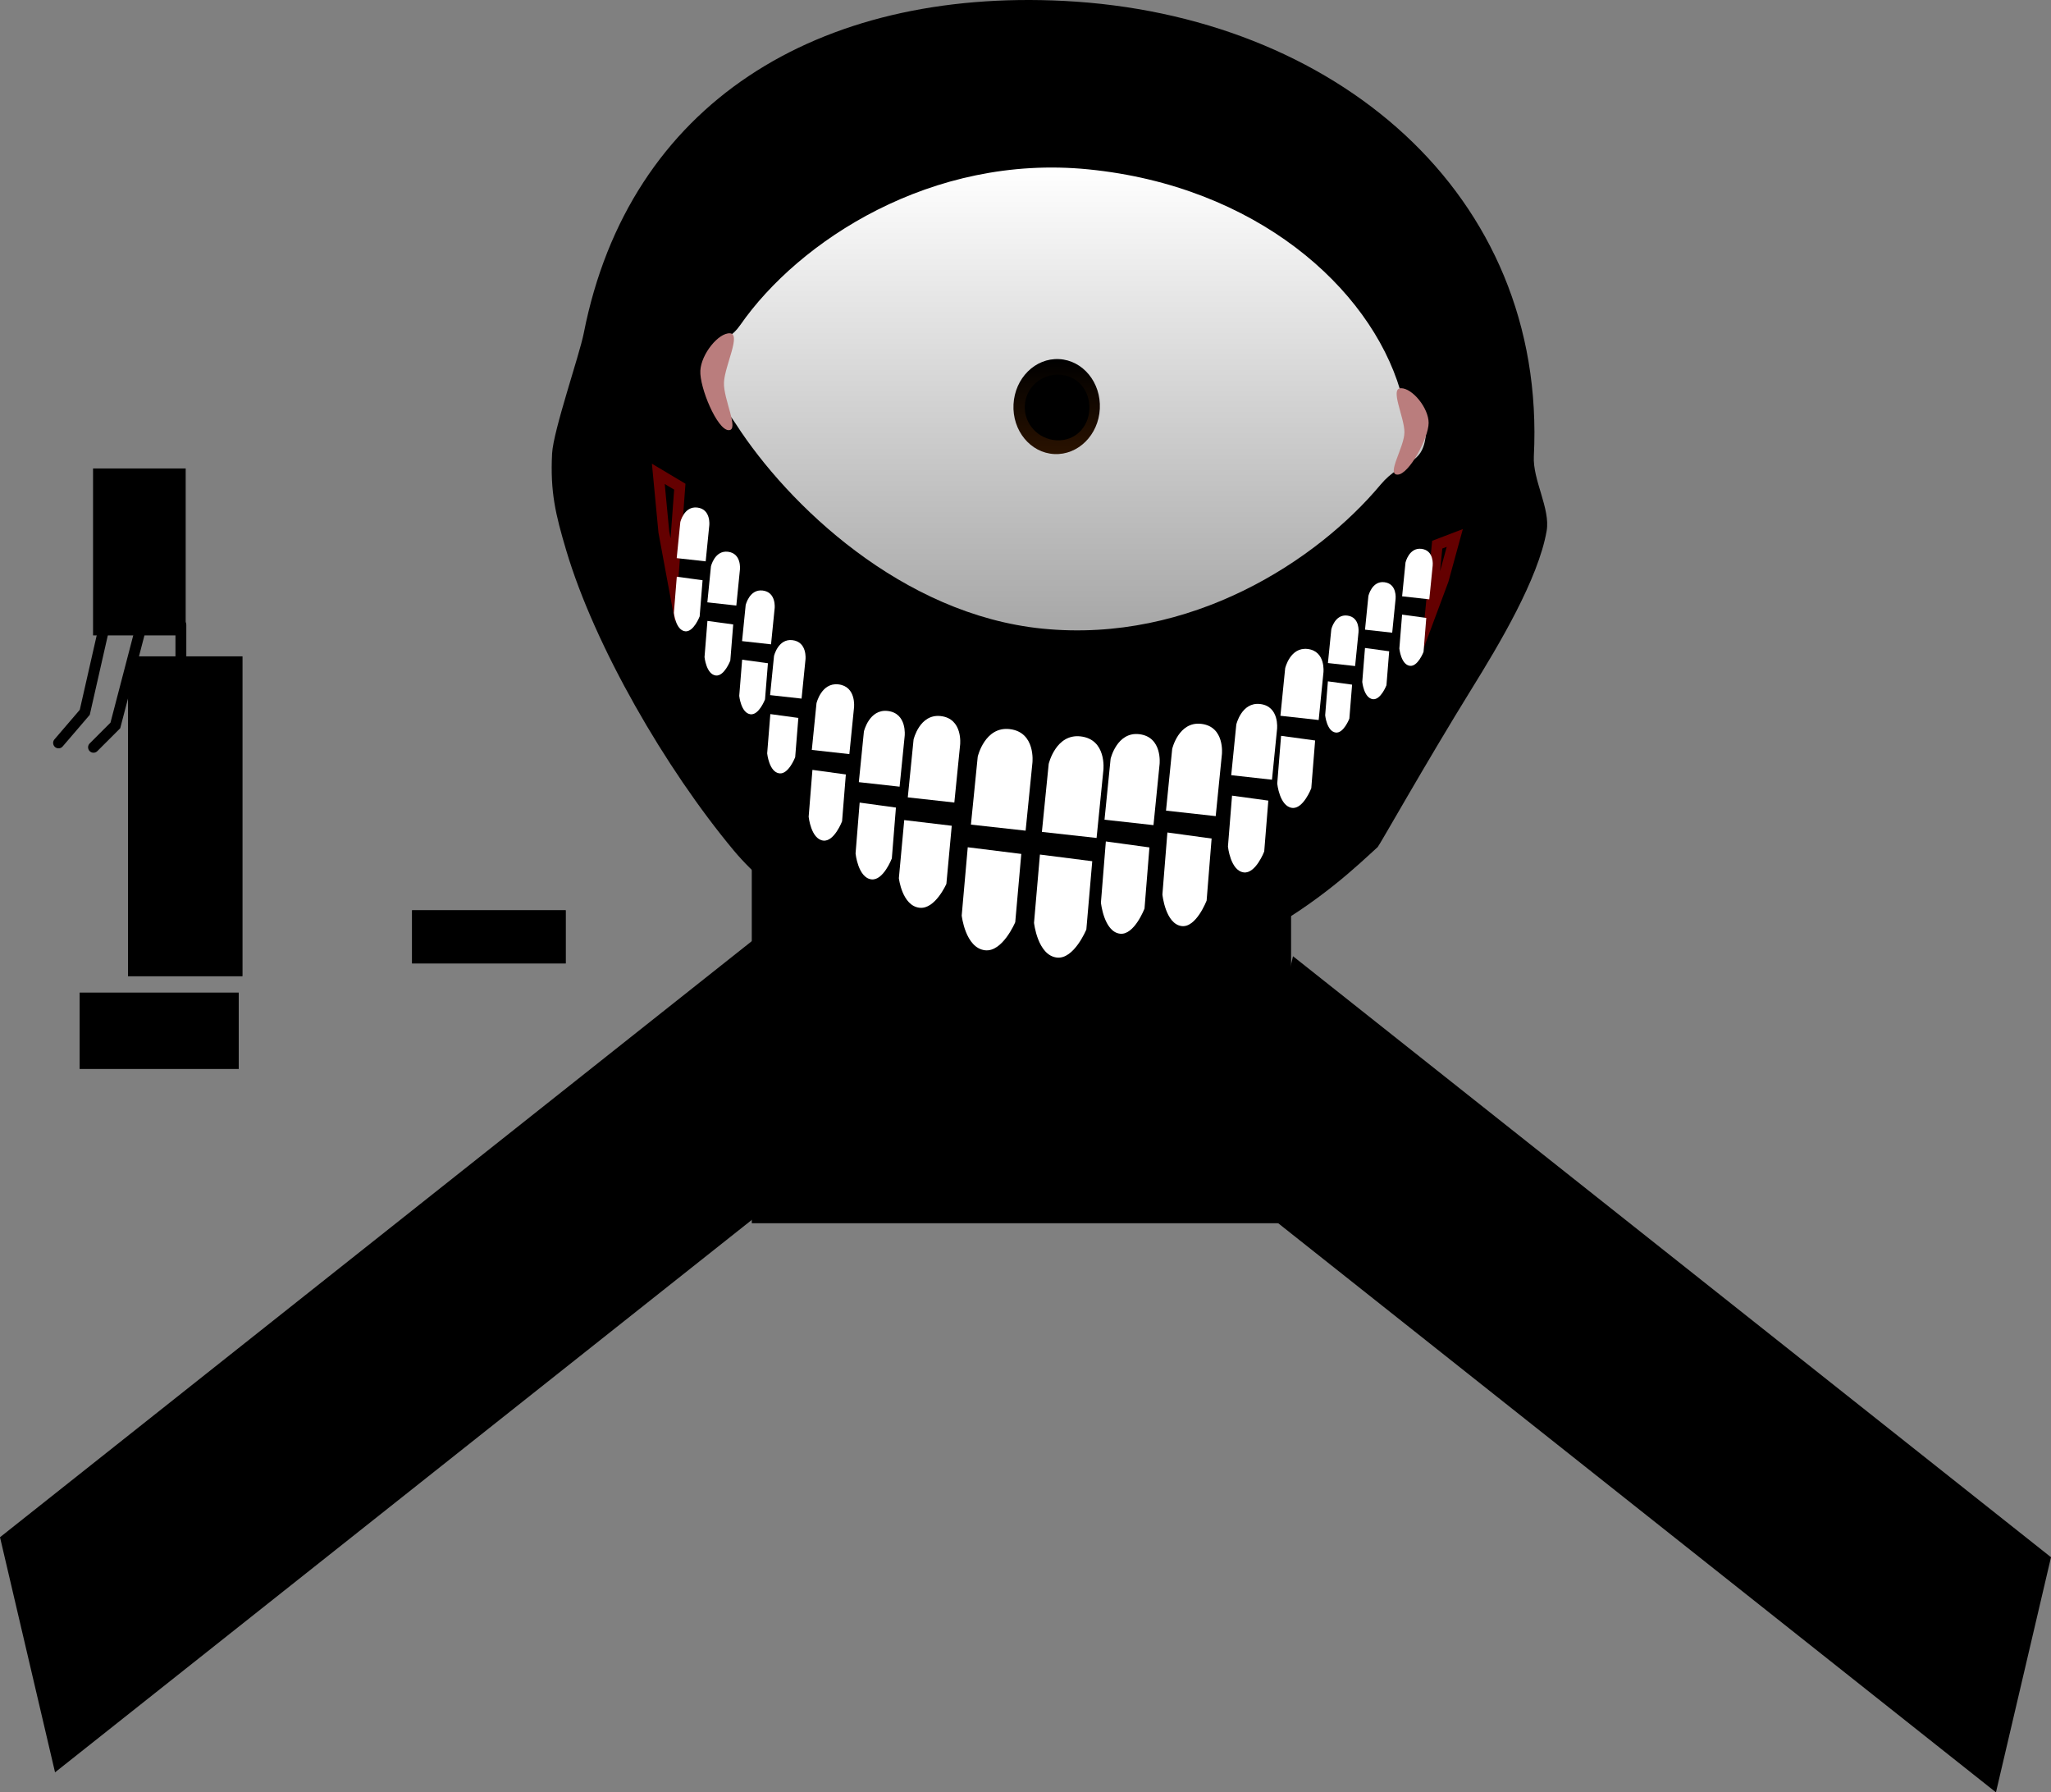 <svg version="1.1" xmlns="http://www.w3.org/2000/svg" xmlns:xlink="http://www.w3.org/1999/xlink" width="1134.999" height="991.721" viewBox="0,0,1134.999,991.721"><rect x="0" y="0" width="1134.999" height="991.721" fill="#808080" stroke="none"/><defs><linearGradient x1="431.126" y1="308.935" x2="431.126" y2="565.04" gradientUnits="userSpaceOnUse" id="color-1"><stop offset="0" stop-color="#ffffff"/><stop offset="1" stop-color="#a7a7a7"/></linearGradient><linearGradient x1="426.383" y1="414.905" x2="426.383" y2="467.504" gradientUnits="userSpaceOnUse" id="color-2"><stop offset="0" stop-color="#000000"/><stop offset="1" stop-color="#2a1200"/></linearGradient></defs><g transform="translate(158.365,-216.241)"><g data-paper-data="{&quot;isPaintingLayer&quot;:true}" fill-rule="nonzero" stroke-linejoin="miter" stroke-miterlimit="10" stroke-dasharray="" stroke-dashoffset="0" style="mix-blend-mode: normal"><path d="" fill="#000000" stroke="none" stroke-width="0.5" stroke-linecap="butt"/><path d="M-87.277,756.154v-176.495h62.861v176.495z" fill="#000000" stroke="#000000" stroke-width="0.5" stroke-linecap="butt"/><path d="M-106.619,567.571v-91.874h50.772v91.874z" fill="#000000" stroke="#000000" stroke-width="0.5" stroke-linecap="butt"/><path d="M69.876,749.108v-29.013h84.621v29.013z" fill="#000000" stroke="#000000" stroke-width="0.5" stroke-linecap="butt"/><path d="M-111.303,804.716v-36.266h82.052v36.266z" fill="#000000" stroke="#000000" stroke-width="6" stroke-linecap="butt"/><path d="M-99.365,557.193l-12.089,53.19l-14.506,16.924" fill="none" stroke="#000000" stroke-width="6" stroke-linecap="round"/><path d="M-80.024,562.029l-14.506,55.608l-12.089,12.089" fill="none" stroke="#000000" stroke-width="6" stroke-linecap="round"/><path d="M-58.264,562.029v31.431l-21.76,33.848" fill="none" stroke="#000000" stroke-width="6" stroke-linecap="round"/><path d="M257.662,893.07v-360.479h298.444v360.479z" fill="#000000" stroke="none" stroke-width="0" stroke-linecap="butt"/><path d="M690.444,468.783c-0.663,13.014 9.208,28.937 7.094,41.174c-4.612,26.697 -26.63,63.4 -41.375,87.219c-25.659,41.452 -51.165,86.873 -52.146,87.764c-20.549,18.654 -87.918,86.095 -212.96,82.483c-1.063,-0.134 -98.636,-26.94 -143.417,-80.658c-37.606,-45.111 -76.841,-112.779 -92.656,-165.975c-5.941,-19.984 -8.909,-32.341 -7.826,-53.595c0.644,-12.645 15.143,-54.484 17.517,-66.565c25.028,-127.327 129.689,-190.811 265.82,-183.875c149.048,7.595 267.383,106.12 259.948,252.029z" fill="#000000" stroke="none" stroke-width="0" stroke-linecap="butt"/><path d="M630.68,456.847c-1.784,17.938 -13.02,13.168 -25.082,27.596c-35.129,42.017 -104.986,87.799 -186.968,79.647c-77.756,-7.732 -140.983,-68.583 -169.756,-113.225c-11.981,-18.589 -19.074,-13.046 -17.022,-33.678c1.484,-14.919 10.696,-8.531 19.431,-21.093c32.353,-46.531 105.899,-94.773 192.62,-86.149c92.663,9.215 155.613,65.298 172.569,122.102c3.197,10.71 15.316,13.669 14.209,24.801z" fill="url(#color-1)" stroke="none" stroke-width="0" stroke-linecap="butt"/><path d="M242.276,427.78c-0.47,9.233 8.814,26.788 2.483,26.466c-6.331,-0.323 -16.035,-23.646 -15.565,-32.879c0.47,-9.233 10.049,-21.038 16.38,-20.716c6.331,0.323 -2.827,17.896 -3.298,27.129z" fill="#ba7d7d" stroke="none" stroke-width="0" stroke-linecap="butt"/><path d="M616.919,431.032c6.339,0 15.305,10.962 15.305,19.216c0,8.255 -10.878,28.611 -17.218,28.611c-6.339,0 3.826,-15.232 3.826,-23.487c0,-8.255 -8.253,-24.341 -1.913,-24.341z" data-paper-data="{&quot;index&quot;:null}" fill="#ba7d7d" stroke="none" stroke-width="0" stroke-linecap="butt"/><path d="M-127.907,1196.897l-30.458,-130.089l419.464,-332.538l30.458,130.089z" fill="#000000" stroke="none" stroke-width="0" stroke-linecap="butt"/><path d="M526.712,875.424l30.458,-130.089l419.464,332.538l-30.458,130.089z" data-paper-data="{&quot;index&quot;:null}" fill="#000000" stroke="none" stroke-width="0" stroke-linecap="butt"/><path d="M208.993,510.574l-3.05,-32.151l11.895,7.103l-3.86,51.942z" data-paper-data="{&quot;index&quot;:null}" fill="none" stroke="#640000" stroke-width="6" stroke-linecap="round"/><path d="M633.157,556.451l3.829,-38.834l9.71,-3.715l-6.392,23.339z" data-paper-data="{&quot;index&quot;:null}" fill="none" stroke="#640000" stroke-width="6" stroke-linecap="round"/><g fill="#ffffff" stroke="none" stroke-width="0" stroke-linecap="butt"><path d="M339.06,702.155l2.968,-32.149l26.293,3.138l-2.968,32.149c0,0 -6.219,14.177 -14.834,13.224c-9.691,-1.072 -11.459,-16.363 -11.459,-16.363z"/><path d="M373.832,722.813l3.344,-37.77l29.627,3.687l-3.344,37.77c0,0 -7.007,16.656 -16.715,15.536c-10.92,-1.26 -12.912,-19.223 -12.912,-19.223z"/><path d="M413.852,726.846l3.268,-37.77l28.953,3.687l-3.268,37.77c0,0 -6.848,16.656 -16.335,15.536c-10.672,-1.26 -12.618,-19.223 -12.618,-19.223z"/><path d="M450.874,715.649l2.723,-33.823l24.118,3.302l-2.723,33.823c0,0 -5.704,14.915 -13.607,13.913c-8.889,-1.128 -10.511,-17.214 -10.511,-17.214z"/><path d="M484.896,711.184l2.762,-34.317l24.469,3.35l-2.762,34.317c0,0 -5.788,15.133 -13.805,14.115c-9.019,-1.144 -10.664,-17.466 -10.664,-17.466z"/><path d="M521.168,684.626l2.266,-28.15l20.072,2.748l-2.266,28.15c0,0 -4.747,12.413 -11.324,11.579c-7.398,-0.939 -8.748,-14.327 -8.748,-14.327z"/><path d="M548.443,649.804l2.127,-26.423l18.841,2.579l-2.127,26.423c0,0 -4.456,11.652 -10.63,10.869c-6.945,-0.881 -8.211,-13.448 -8.211,-13.448z"/><path d="M574.968,612.006l1.511,-18.776l13.388,1.833l-1.511,18.776c0,0 -3.167,8.28 -7.553,7.723c-4.935,-0.626 -5.835,-9.556 -5.835,-9.556z"/><path d="M315.094,688.478l2.266,-28.15l20.072,2.748l-2.266,28.15c0,0 -4.747,12.413 -11.324,11.579c-7.398,-0.939 -8.748,-14.327 -8.748,-14.327z"/><path d="M289.138,668.153l2.087,-25.93l18.489,2.531l-2.087,25.93c0,0 -4.373,11.434 -10.431,10.666c-6.815,-0.865 -8.058,-13.197 -8.058,-13.197z"/><path d="M266.18,633.091l1.75,-21.736l15.499,2.122l-1.75,21.736c0,0 -3.666,9.585 -8.744,8.941c-5.713,-0.725 -6.755,-11.063 -6.755,-11.063z"/><path d="M250.72,601.268l1.611,-20.009l14.268,1.953l-1.611,20.009c0,0 -3.375,8.824 -8.05,8.231c-5.259,-0.667 -6.218,-10.184 -6.218,-10.184z"/><path d="M231.511,579.81l1.611,-20.009l14.268,1.953l-1.611,20.009c0,0 -3.375,8.824 -8.05,8.231c-5.259,-0.667 -6.218,-10.184 -6.218,-10.184z"/><path d="M214.552,555.353l1.611,-20.009l14.268,1.953l-1.611,20.009c0,0 -3.375,8.824 -8.05,8.231c-5.259,-0.667 -6.218,-10.184 -6.218,-10.184z"/><path d="M595.495,593.547l1.511,-18.776l13.388,1.833l-1.511,18.776c0,0 -3.167,8.28 -7.553,7.723c-4.935,-0.626 -5.835,-9.556 -5.835,-9.556z"/><path d="M616.022,575.088l1.511,-18.776l13.388,1.833l-1.511,18.776c0,0 -3.167,8.28 -7.553,7.723c-4.935,-0.626 -5.835,-9.556 -5.835,-9.556z"/></g><g fill="#ffffff" stroke="none" stroke-width="0" stroke-linecap="butt"><path d="M343.992,657.436l3.208,-32.018c0,0 3.326,-14.303 15.02,-12.967c12.386,1.415 10.742,15.822 10.742,15.822l-3.208,32.018z"/><path d="M378.935,672.509l3.769,-37.616c0,0 3.908,-16.804 17.646,-15.234c14.552,1.662 12.62,18.588 12.62,18.588l-3.769,37.616z"/><path d="M418.205,676.542l3.769,-37.616c0,0 3.908,-16.804 17.646,-15.234c14.552,1.662 12.62,18.588 12.62,18.588l-3.769,37.616z"/><path d="M452.857,669.793l3.375,-33.685c0,0 3.499,-15.048 15.802,-13.642c13.031,1.489 11.301,16.646 11.301,16.646l-3.375,33.685z"/><path d="M486.895,664.772l3.424,-34.176c0,0 3.55,-15.267 16.033,-13.841c13.221,1.51 11.466,16.888 11.466,16.888l-3.424,34.176z"/><path d="M522.979,645.164l2.809,-28.035c0,0 2.912,-12.524 13.152,-11.354c10.845,1.239 9.405,13.853 9.405,13.853l-2.809,28.035z"/><path d="M550.202,612.288l2.637,-26.315c0,0 2.734,-11.756 12.345,-10.658c10.18,1.163 8.828,13.004 8.828,13.004l-2.637,26.315z"/><path d="M576.495,583.108l1.874,-18.699c0,0 1.943,-8.353 8.772,-7.573c7.234,0.826 6.273,9.24 6.273,9.24l-1.874,18.699z"/><path d="M316.905,649.016l2.809,-28.035c0,0 2.912,-12.524 13.152,-11.354c10.845,1.239 9.405,13.853 9.405,13.853l-2.809,28.035z"/><path d="M290.882,631.193l2.587,-25.824c0,0 2.683,-11.536 12.114,-10.459c9.99,1.141 8.664,12.761 8.664,12.761l-2.587,25.824z"/><path d="M267.797,600.857l2.169,-21.647c0,0 2.249,-9.67 10.155,-8.767c8.374,0.957 7.263,10.697 7.263,10.697l-2.169,21.647z"/><path d="M252.284,570.98l1.997,-19.928c0,0 2.07,-8.902 9.348,-8.071c7.709,0.881 6.686,9.847 6.686,9.847l-1.997,19.928z"/><path d="M233.075,549.522l1.997,-19.928c0,0 2.07,-8.902 9.348,-8.071c7.709,0.881 6.686,9.847 6.686,9.847l-1.997,19.928z"/><path d="M216.116,525.065l1.997,-19.928c0,0 2.07,-8.902 9.348,-8.071c7.709,0.881 6.686,9.847 6.686,9.847l-1.997,19.928z"/><path d="M597.022,564.649l1.874,-18.699c0,0 1.943,-8.353 8.772,-7.573c7.234,0.826 6.273,9.24 6.273,9.24l-1.874,18.699z"/><path d="M617.549,546.19l1.874,-18.699c0,0 1.943,-8.353 8.772,-7.573c7.234,0.826 6.273,9.24 6.273,9.24l-1.874,18.699z"/></g><g stroke="none" stroke-width="0" stroke-linecap="butt"><path d="M450.265,442.421c-0.739,14.509 -12.031,25.726 -25.221,25.054c-13.19,-0.672 -23.284,-12.979 -22.544,-27.488c0.739,-14.509 12.031,-25.726 25.221,-25.054c13.19,0.672 23.284,12.979 22.544,27.488z" fill="url(#color-2)"/><path d="M444.494,442.704c-0.481,10.024 -8.011,17.704 -18.188,17.153c-10.176,-0.551 -18.036,-9.124 -17.556,-19.149c0.481,-10.024 9.12,-17.704 19.296,-17.153c10.176,0.551 16.928,9.124 16.447,19.149z" fill="#000000"/></g></g></g></svg>